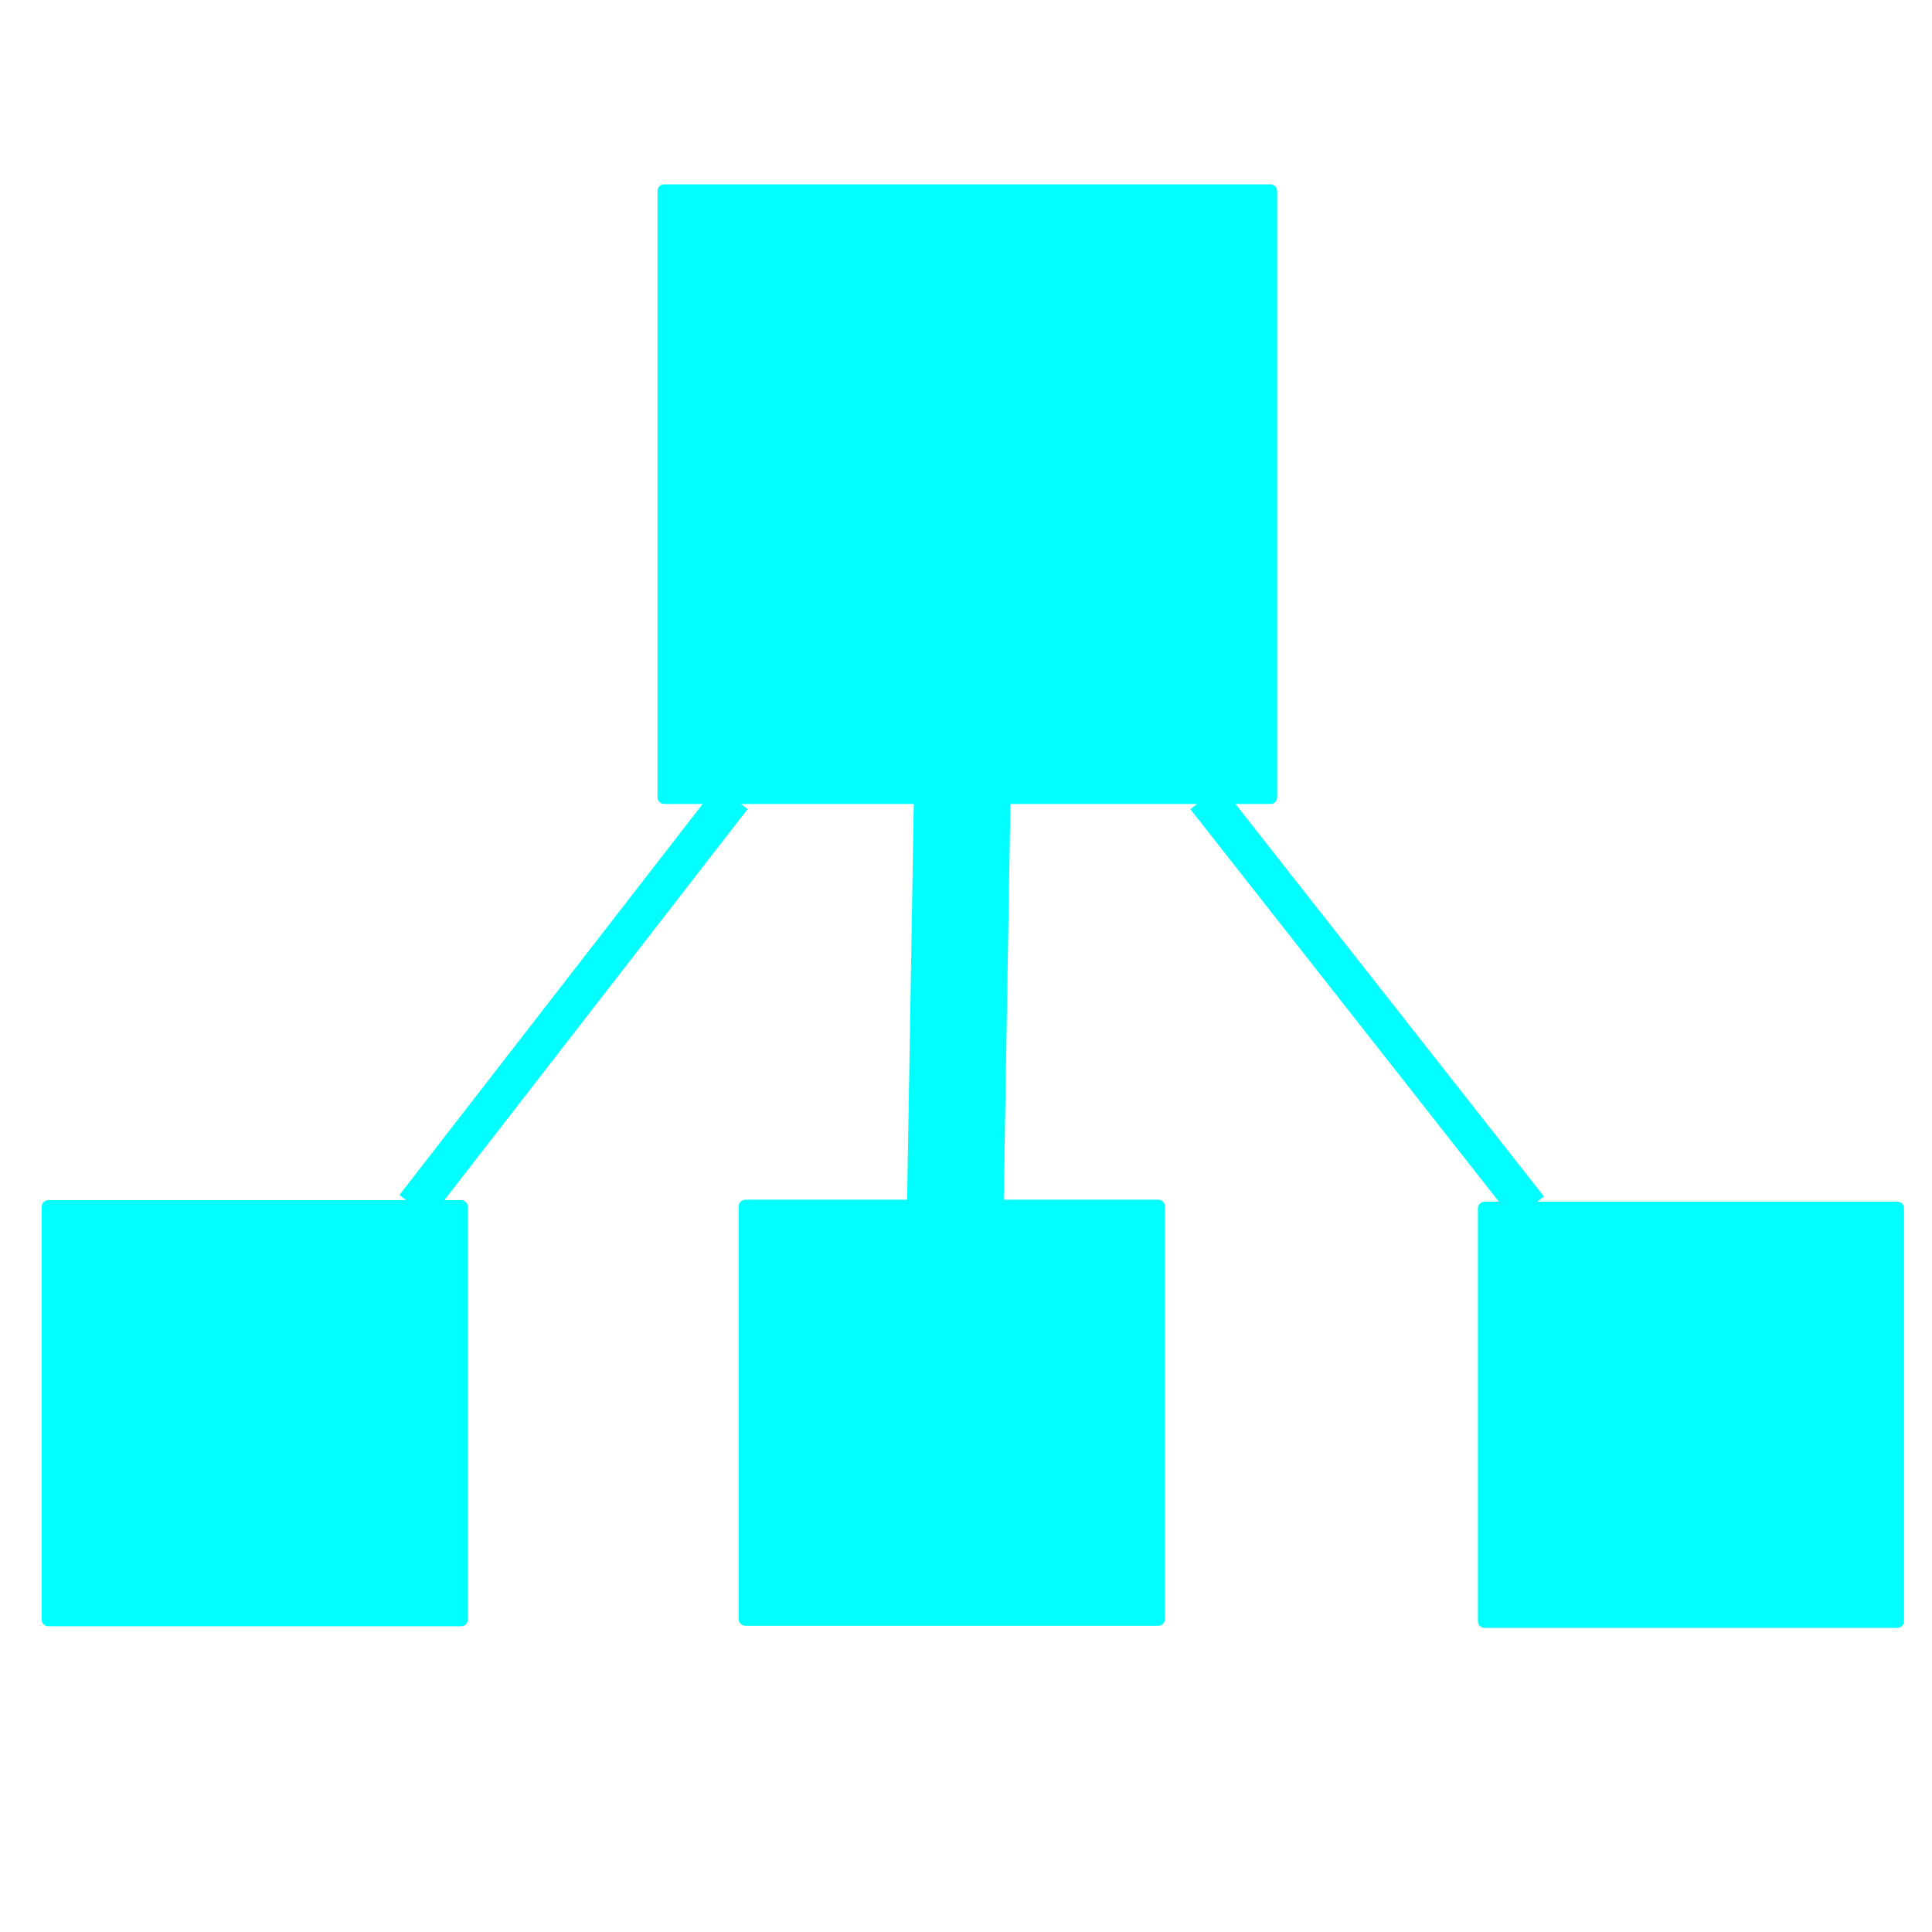 <?xml version="1.0" encoding="UTF-8" standalone="no"?>
<!-- Created with Inkscape (http://www.inkscape.org/) -->

<svg
   width="50mm"
   height="50mm"
   viewBox="0 0 50 50"
   version="1.1"
   id="svg1"
   sodipodi:docname="tree.svg"
   inkscape:version="1.4 (e7c3feb100, 2024-10-09)"
   xmlns:inkscape="http://www.inkscape.org/namespaces/inkscape"
   xmlns:sodipodi="http://sodipodi.sourceforge.net/DTD/sodipodi-0.dtd"
   xmlns="http://www.w3.org/2000/svg"
   xmlns:svg="http://www.w3.org/2000/svg">
  <sodipodi:namedview
     id="namedview1"
     pagecolor="#ffffff"
     bordercolor="#666666"
     borderopacity="1.0"
     inkscape:showpageshadow="2"
     inkscape:pageopacity="0.0"
     inkscape:pagecheckerboard="0"
     inkscape:deskcolor="#d1d1d1"
     inkscape:document-units="mm"
     showguides="true"
     inkscape:zoom="4.1549383"
     inkscape:cx="151.6268"
     inkscape:cy="101.56589"
     inkscape:window-width="2488"
     inkscape:window-height="1368"
     inkscape:window-x="2590"
     inkscape:window-y="30"
     inkscape:window-maximized="1"
     inkscape:current-layer="layer1"
     inkscape:connector-spacing="5">
    <sodipodi:guide
       position="84.474,-48.336"
       orientation="0,-1"
       id="guide1"
       inkscape:locked="false" />
  </sodipodi:namedview>
  <defs
     id="defs1" />
  <g
     inkscape:label="Layer 1"
     inkscape:groupmode="layer"
     id="layer1">
    <rect
       style="fill:#00ffff;fill-opacity:1;stroke:#00ffff;stroke-width:0.347;stroke-dasharray:none;stroke-linejoin:round;stroke-linecap:butt"
       id="rect4"
       width="15.689"
       height="15.689"
       x="17.19"
       y="4.944" />
    <rect
       style="fill:#00ffff;fill-opacity:1;stroke:#00ffff;stroke-width:0.347;stroke-dasharray:none;stroke-linejoin:round;stroke-linecap:butt"
       id="rect5"
       width="10.682"
       height="10.682"
       x="1.251"
       y="31.232" />
    <rect
       style="fill:#00ffff;fill-opacity:1;stroke:#00ffff;stroke-width:0.347;stroke-dasharray:none;stroke-linejoin:round;stroke-linecap:butt"
       id="rect5-6"
       width="10.682"
       height="10.682"
       x="19.292"
       y="31.221" />
    <rect
       style="fill:#00ffff;fill-opacity:1;stroke:#00ffff;stroke-width:0.347;stroke-dasharray:none;stroke-linejoin:round;stroke-linecap:butt"
       id="rect5-61"
       width="10.682"
       height="10.682"
       x="38.421"
       y="31.274" />
    <path
       style="fill:none;fill-rule:evenodd;stroke:#00ffff;stroke-width:2.5;stroke-linecap:butt;stroke-linejoin:miter;stroke-dasharray:none;stroke-opacity:1"
       d="M 24.723,31.221 24.902,20.633"
       id="path6"
       inkscape:connector-type="polyline"
       inkscape:connector-curvature="0"
       inkscape:connection-end="#rect4"
       inkscape:connection-start="#rect5-6" />
    <path
       style="display:inline;fill:none;fill-rule:evenodd;stroke:#00ffff;stroke-width:1;stroke-linecap:butt;stroke-linejoin:miter;stroke-dasharray:none;stroke-opacity:1"
       d="M 18.952,20.633 10.733,31.232"
       id="path7"
       inkscape:connector-type="polyline"
       inkscape:connector-curvature="100"
       inkscape:connection-end="#rect5"
       inkscape:connection-start="#rect4" />
    <path
       style="fill:none;fill-rule:evenodd;stroke:#00ffff;stroke-width:1;stroke-linecap:butt;stroke-linejoin:miter;stroke-dasharray:none;stroke-opacity:1"
       d="m 31.2,20.633 8.363,10.64"
       id="path8"
       inkscape:connector-type="polyline"
       inkscape:connector-curvature="0"
       inkscape:connection-end="#rect5-61"
       inkscape:connection-start="#rect4" />
  </g>
</svg>
